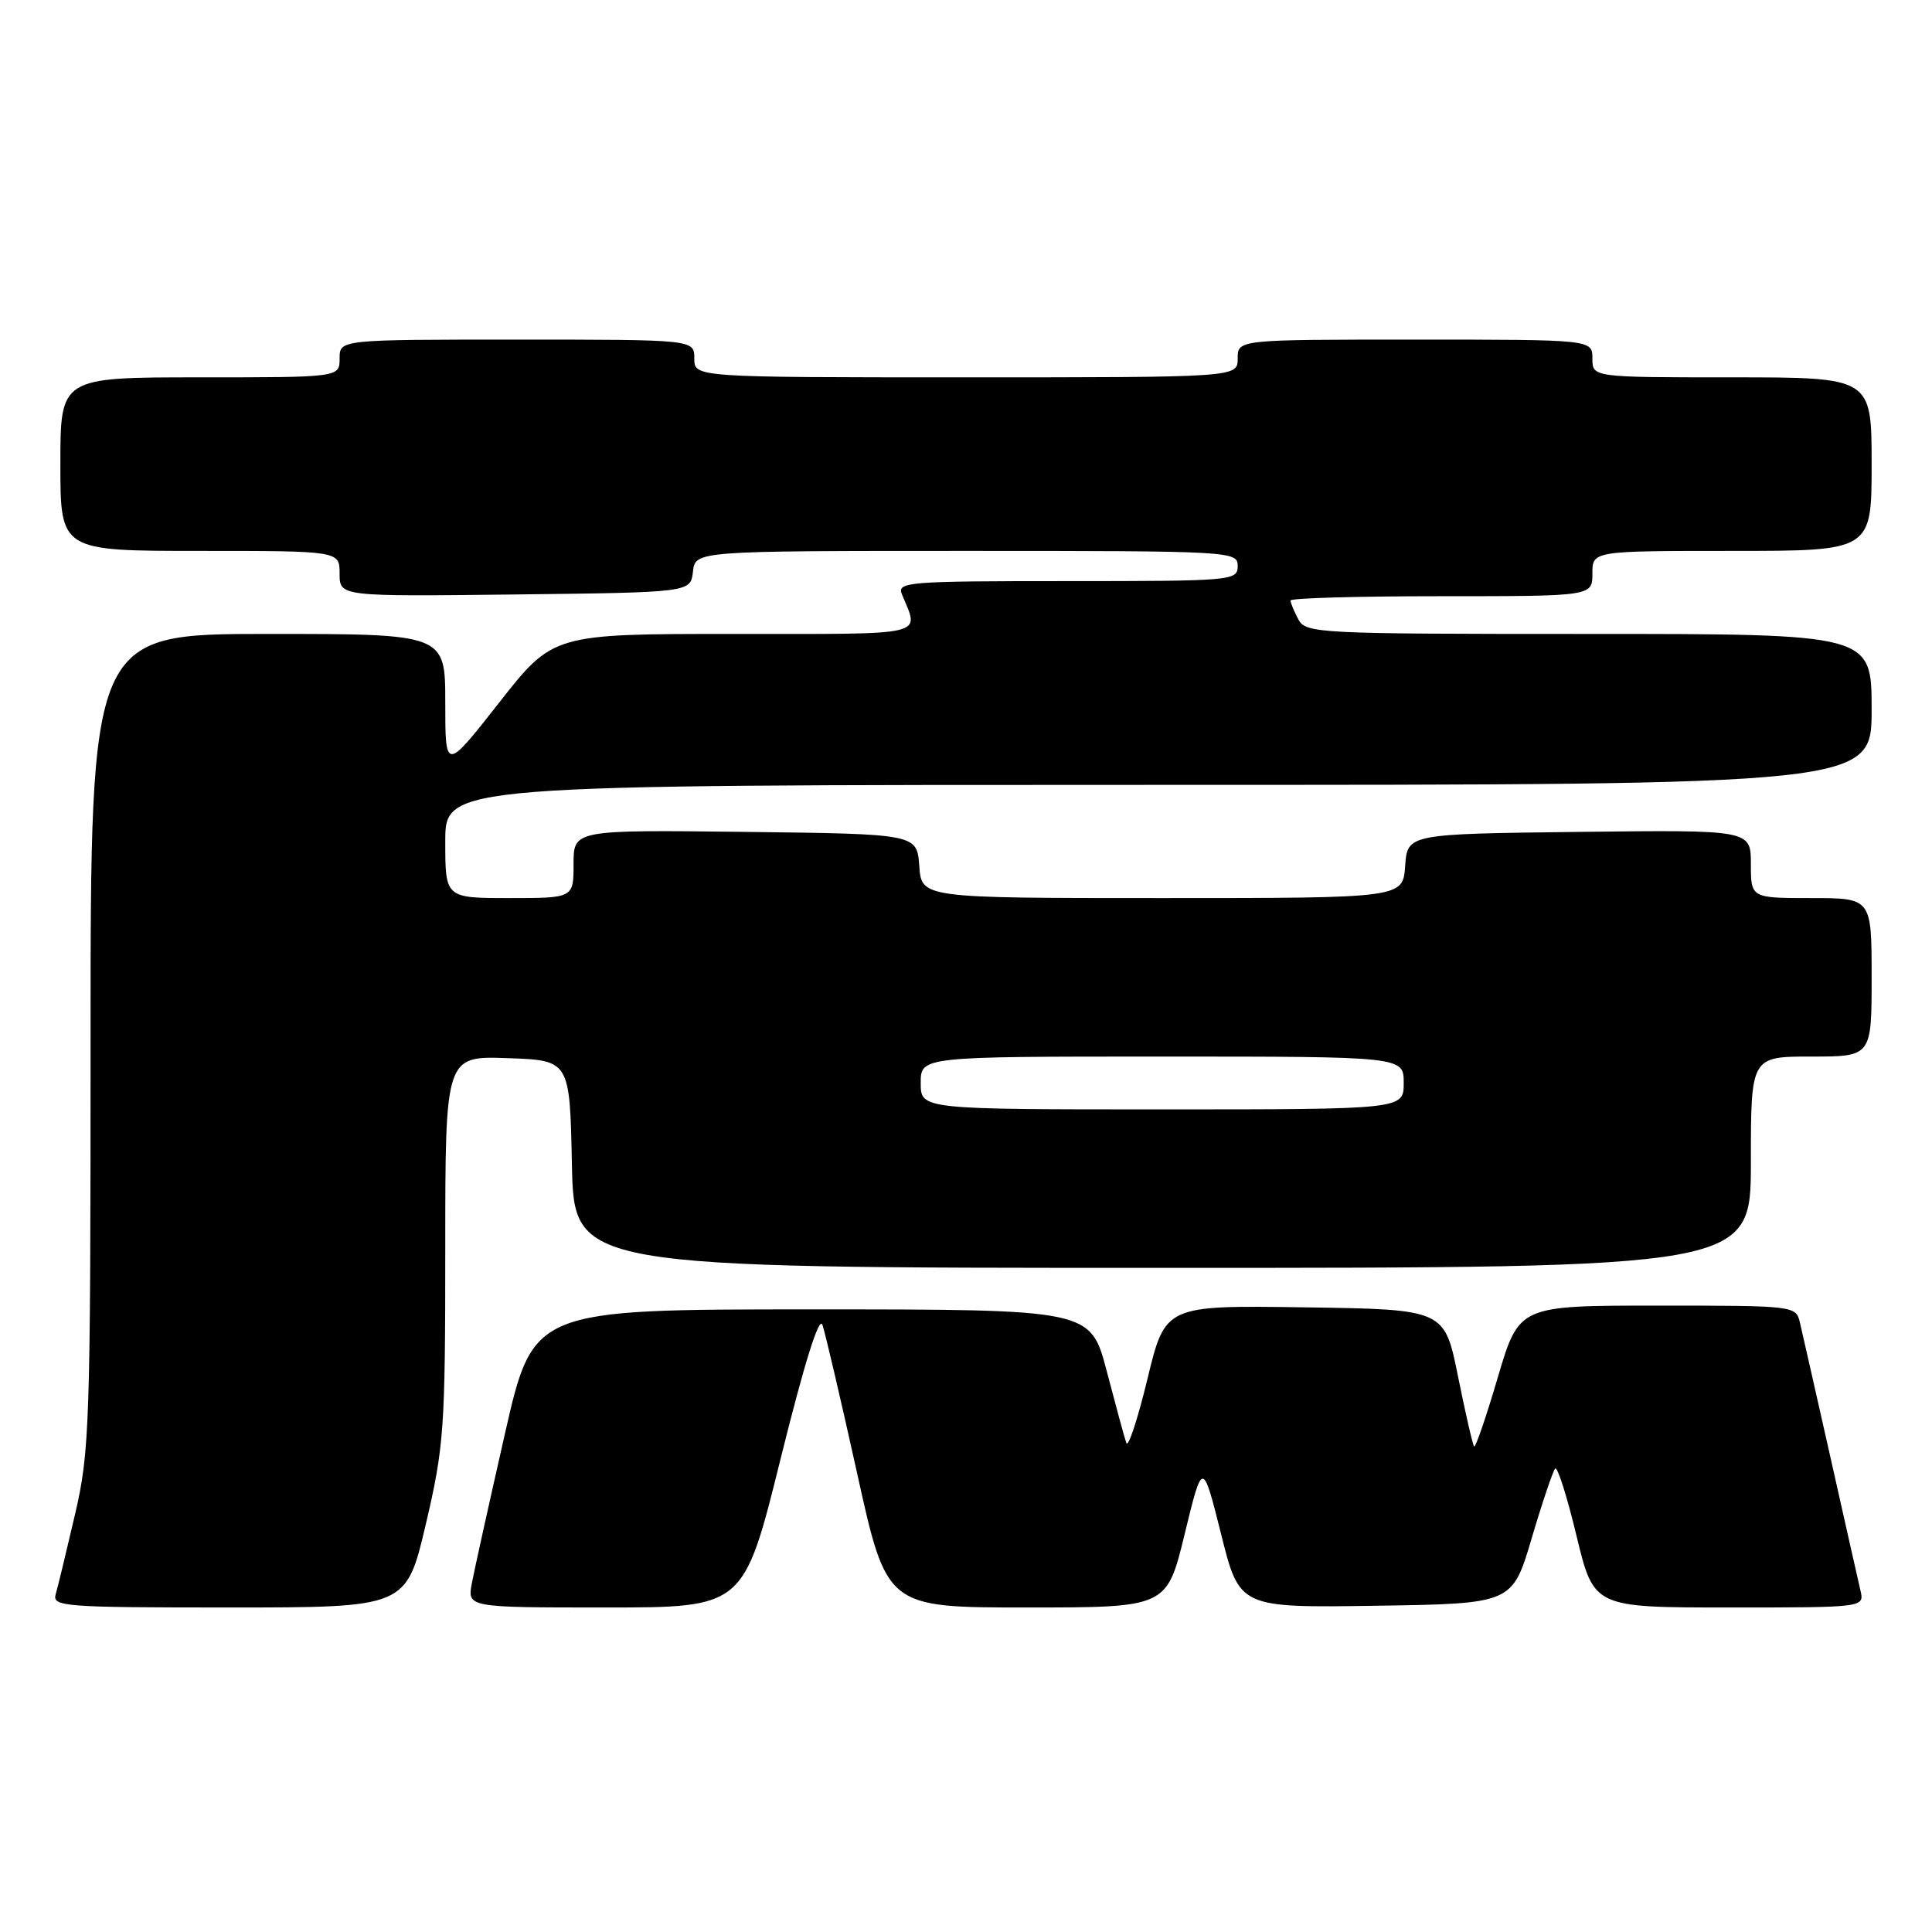 <?xml version="1.0" encoding="UTF-8" standalone="no"?>
<!DOCTYPE svg PUBLIC "-//W3C//DTD SVG 1.1//EN" "http://www.w3.org/Graphics/SVG/1.1/DTD/svg11.dtd" >
<svg xmlns="http://www.w3.org/2000/svg" xmlns:xlink="http://www.w3.org/1999/xlink" version="1.1" viewBox="0 0 256 256">
 <g >
 <path fill="currentColor"
d=" M 56.42 201.98 C 58.84 191.65 59.00 189.37 59.00 165.44 C 59.00 139.92 59.00 139.92 67.25 140.21 C 75.50 140.50 75.50 140.50 75.78 154.25 C 76.06 168.00 76.06 168.00 154.03 168.00 C 232.00 168.00 232.00 168.00 232.00 154.00 C 232.00 140.00 232.00 140.00 240.00 140.00 C 248.00 140.00 248.00 140.00 248.00 129.50 C 248.00 119.00 248.00 119.00 240.00 119.00 C 232.00 119.00 232.00 119.00 232.00 114.48 C 232.00 109.96 232.00 109.96 209.25 110.23 C 186.50 110.50 186.50 110.50 186.19 114.75 C 185.89 119.00 185.89 119.00 154.00 119.00 C 122.11 119.00 122.11 119.00 121.81 114.75 C 121.50 110.50 121.50 110.50 98.75 110.23 C 76.00 109.96 76.00 109.96 76.00 114.48 C 76.00 119.00 76.00 119.00 67.50 119.00 C 59.00 119.00 59.00 119.00 59.00 111.50 C 59.00 104.00 59.00 104.00 153.50 104.00 C 248.00 104.00 248.00 104.00 248.00 94.00 C 248.00 84.00 248.00 84.00 210.54 84.00 C 174.52 84.00 173.03 83.93 172.04 82.07 C 171.47 81.00 171.00 79.88 171.00 79.57 C 171.00 79.25 180.00 79.00 191.00 79.00 C 211.00 79.00 211.00 79.00 211.00 76.00 C 211.00 73.00 211.00 73.00 229.50 73.00 C 248.00 73.00 248.00 73.00 248.00 61.50 C 248.00 50.00 248.00 50.00 229.50 50.00 C 211.00 50.00 211.00 50.00 211.00 47.50 C 211.00 45.00 211.00 45.00 187.50 45.00 C 164.00 45.00 164.00 45.00 164.00 47.50 C 164.00 50.00 164.00 50.00 128.00 50.00 C 92.00 50.00 92.00 50.00 92.00 47.50 C 92.00 45.00 92.00 45.00 68.50 45.00 C 45.00 45.00 45.00 45.00 45.00 47.50 C 45.00 50.00 45.00 50.00 26.50 50.00 C 8.00 50.00 8.00 50.00 8.00 61.50 C 8.00 73.00 8.00 73.00 26.50 73.00 C 45.00 73.00 45.00 73.00 45.00 76.02 C 45.00 79.04 45.00 79.04 68.25 78.77 C 91.50 78.50 91.50 78.50 91.82 75.75 C 92.13 73.00 92.13 73.00 128.07 73.00 C 163.33 73.00 164.00 73.04 164.00 75.00 C 164.00 76.94 163.33 77.00 141.39 77.00 C 120.25 77.00 118.83 77.11 119.51 78.75 C 121.82 84.37 123.37 84.00 97.26 84.00 C 73.28 84.00 73.28 84.00 66.14 93.10 C 59.00 102.20 59.00 102.20 59.00 93.10 C 59.00 84.00 59.00 84.00 35.50 84.00 C 12.00 84.00 12.00 84.00 12.00 137.92 C 12.00 188.80 11.88 192.34 9.94 200.67 C 8.81 205.53 7.66 210.29 7.38 211.25 C 6.90 212.88 8.46 213.00 30.35 213.00 C 53.83 213.00 53.83 213.00 56.42 201.98 Z  M 103.43 193.31 C 106.60 180.54 108.55 174.30 108.98 175.56 C 109.35 176.63 111.42 185.49 113.58 195.25 C 117.50 213.00 117.50 213.00 136.05 213.00 C 154.61 213.00 154.61 213.00 156.98 203.25 C 159.35 193.50 159.35 193.50 161.80 203.27 C 164.24 213.04 164.24 213.04 182.32 212.77 C 200.39 212.50 200.39 212.50 202.96 203.82 C 204.37 199.04 205.78 194.89 206.07 194.59 C 206.37 194.29 207.65 198.31 208.90 203.52 C 211.19 213.00 211.19 213.00 229.11 213.00 C 247.04 213.00 247.04 213.00 246.52 210.75 C 246.23 209.51 244.43 201.53 242.52 193.00 C 240.60 184.47 238.79 176.49 238.50 175.25 C 237.97 173.02 237.82 173.00 219.62 173.00 C 201.28 173.00 201.28 173.00 198.47 182.50 C 196.93 187.73 195.52 191.85 195.33 191.66 C 195.15 191.48 194.19 187.32 193.20 182.41 C 191.41 173.50 191.41 173.50 172.91 173.23 C 154.40 172.96 154.40 172.96 152.04 182.73 C 150.74 188.10 149.48 191.91 149.24 191.19 C 148.99 190.48 147.83 186.20 146.65 181.69 C 144.50 173.50 144.50 173.50 107.58 173.50 C 70.65 173.50 70.65 173.50 66.90 190.00 C 64.84 199.07 62.87 207.96 62.53 209.75 C 61.91 213.00 61.91 213.00 80.23 213.00 C 98.55 213.00 98.55 213.00 103.43 193.31 Z  M 122.00 143.50 C 122.00 140.00 122.00 140.00 154.00 140.00 C 186.00 140.00 186.00 140.00 186.00 143.50 C 186.00 147.00 186.00 147.00 154.00 147.00 C 122.00 147.00 122.00 147.00 122.00 143.50 Z "/>
</g>
</svg>